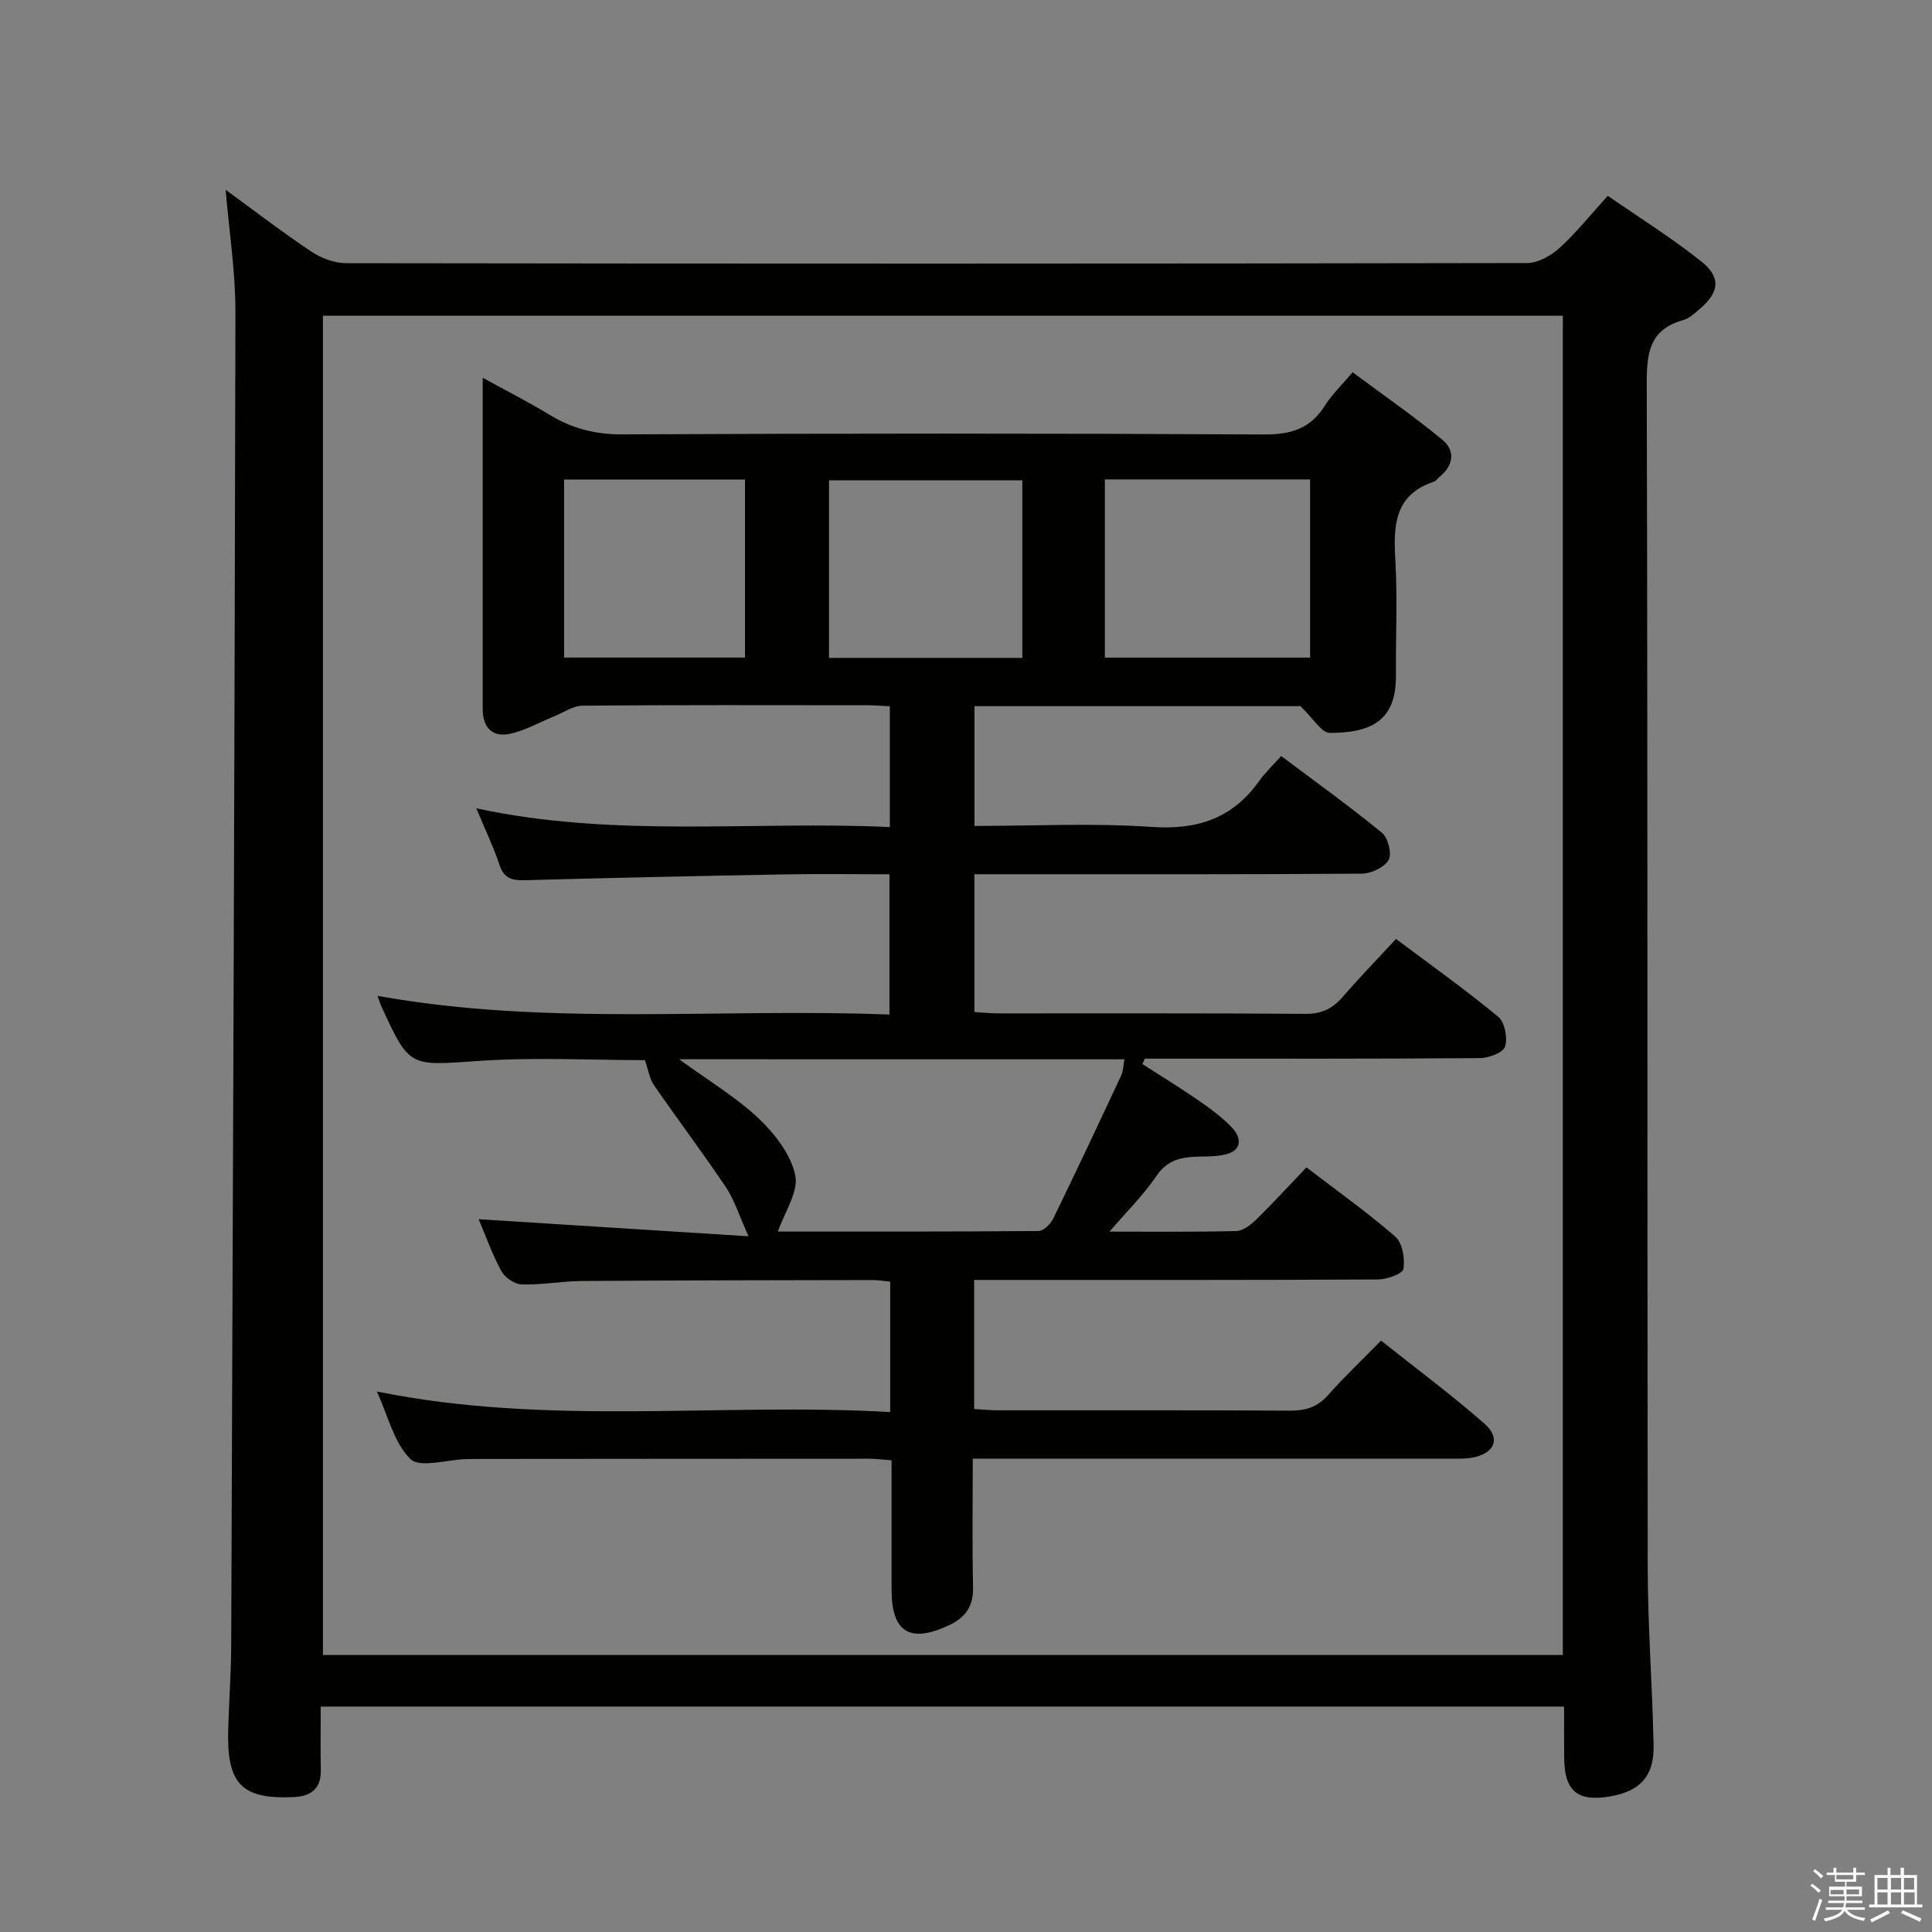 <svg enable-background="new 0 0 400 400" viewBox="0 0 400 400" xmlns="http://www.w3.org/2000/svg"><rect x="0" y="0" width="400" height="400" fill="#808080" stroke="none"/><path d="m374.8 390.4.4-.4c.7.5 1.3 1 1.8 1.4l-.5.5c-.5-.6-1.1-1.1-1.7-1.5zm1 7.3-.6-.3c.5-1.4 1.1-2.8 1.5-4.3.2.1.4.2.6.3-.5 1.3-1 2.8-1.5 4.3zm-.4-10.3.4-.4c.4.3 1 .8 1.7 1.4l-.5.5c-.4-.5-1-1-1.6-1.5zm2.5.3h1.7v-1h.6v1h3.5v-1h.6v1h1.8v.5h-1.8v1.4h-2v1h3.2v2h-3.2v.9h3.3v.5h-3.4c0 .3-.1.6-.1.9h4v.5h-3.7c.7.9 1.9 1.5 3.8 1.7-.1.2-.2.4-.3.6-2.1-.4-3.5-1.1-4-2.1-.4 1-1.8 1.7-4 2.2-.1-.2-.2-.4-.3-.6 2.1-.4 3.4-1 3.8-1.8h-3.4v-.5h3.6c.1-.3.1-.6.2-.9h-3.3v-.5h3.4c0-.3 0-.6 0-.9h-3.2v-2h3.3v-1h-2.1v-1.4h-1.7v-.5zm1.1 3.5v1h2.7c0-.3 0-.4 0-.4 0-.1 0-.2 0-.2 0-.1 0-.2 0-.3h-2.7zm1.2-3v.9h3.5v-.9zm4.7 3h-2.6v.6.4h2.6z" fill="#fafafb"/><path d="m393.6 386.7h.6v1.5h2.7v6.1h1.1v.6h-11v-.6h1.1v-6.1h2.7v-1.5h.6v1.5h2.1v-1.5zm-2.7 8.8.4.6c-1.2.6-2.5 1.3-3.8 1.9-.1-.2-.2-.4-.3-.6 1.2-.6 2.5-1.2 3.7-1.9zm-2.2-6.7v2.4h2.1v-2.4zm0 3v2.5h2.1v-2.5zm2.8-3v2.4h2.1v-2.4zm0 3v2.5h2.1v-2.5zm6 6.1c-1.4-.7-2.7-1.3-3.9-1.8l.3-.6c1.5.6 2.7 1.2 3.9 1.7zm-1.2-9.1h-2.1v2.4h2.1zm-2.1 3v2.5h2.2v-2.5z" fill="#fafafb"/><g fill="#010100"><path d="m323.83 353.33c-86.03 0-171.42 0-257.43 0 0 4.54-.06 8.84.02 13.13.07 3.8-1.95 5.42-5.49 5.6-11.15.55-14.01-2.88-13.68-14.14.17-5.82.6-11.63.62-17.45.35-91.96.71-183.91.87-275.87.01-8.39-1.31-16.78-2.02-25.3 5.84 4.25 11.64 8.72 17.71 12.77 2.06 1.38 4.81 2.42 7.25 2.42 81.48.12 162.97.13 244.45-.03 2.26 0 4.93-1.48 6.69-3.07 3.43-3.11 6.36-6.78 10.06-10.85 6.46 4.48 13.19 8.68 19.36 13.59 4.18 3.33 3.71 6.48-.44 9.93-1.02.85-2.08 1.88-3.29 2.21-7.04 1.94-7.59 6.84-7.57 13.27.22 81.65.09 163.3.2 244.95.02 12.3.97 24.6 1.22 36.91.13 6.34-2.84 9.48-9.01 10.53-6.78 1.16-9.49-1.14-9.5-8.07-.03-3.32-.02-6.63-.02-10.53zm-.26-287.96c-85.76 0-171.25 0-256.71 0v277.27h256.71c0-92.61 0-184.85 0-277.27z"/><path d="m229.71 254.99c8.01 0 17.12.1 26.23-.11 1.39-.03 2.98-1.26 4.09-2.33 3.45-3.37 6.7-6.93 10.46-10.86 6.22 4.77 12.56 9.27 18.39 14.34 1.49 1.29 2.02 4.54 1.69 6.68-.16 1.01-3.4 2.18-5.25 2.19-26 .14-52 .1-77.99.1-1.79 0-3.58 0-5.64 0v26.72c1.71.1 3.3.27 4.9.27 20.17.02 40.33-.05 60.49.07 3.23.02 5.67-.72 7.87-3.2 3.3-3.74 6.94-7.18 10.98-11.3 7.31 5.81 14.62 11.24 21.44 17.22 3.39 2.97 2.1 6.1-2.4 6.98-1.61.32-3.31.24-4.97.24-30.85 0-61.68 0-92.51 0-1.81 0-3.63 0-6.09 0 0 9.13-.13 17.92.06 26.71.08 3.91-1.65 6.23-4.99 7.79-8.11 3.78-11.88 1.46-11.88-7.4-.01-8.81 0-17.61 0-26.76-1.84-.13-3.27-.33-4.7-.33-26.83 0-53.66.03-80.49.05-1 0-2 .01-3 .04-3.92.11-9.45 1.88-11.42-.02-3.41-3.31-4.61-8.89-6.96-13.99 35.6 7.24 70.89 2.26 106.29 4.26 0-9.44 0-18.04 0-27.01-1.36-.12-2.62-.33-3.88-.32-20 .04-39.99.05-59.99.2-4.14.03-8.29.83-12.42.71-1.48-.04-3.51-1.45-4.24-2.8-1.95-3.62-3.34-7.55-4.68-10.71 18.08 1.15 36.22 2.3 55.87 3.54-1.98-4.39-2.93-7.55-4.68-10.16-4.81-7.16-10.01-14.05-14.91-21.15-.89-1.29-1.12-3.03-1.86-5.16-10.83 0-22.63-.64-34.34.16-14.39.98-14.35 1.51-20.2-11.25-.27-.6-.46-1.24-.81-2.22 35.15 6.34 70.41 2.49 105.98 3.87 0-9.87 0-19.24 0-29.04-7.29 0-14.43-.11-21.56.02-17.97.33-35.95.71-53.92 1.21-2.67.07-4.33-.36-5.26-3.18-1.23-3.72-2.96-7.29-4.8-11.71 28.75 6.2 57.08 2.57 85.62 3.88 0-8.59 0-16.66 0-25-1.66-.08-3.12-.22-4.58-.22-19.67-.01-39.33-.08-58.99.09-2.02.02-4.04 1.45-6.04 2.26-3.01 1.21-5.91 2.9-9.04 3.57-3.63.78-5.64-1.31-5.64-5.09 0-22.49 0-44.98 0-68.63 5.04 2.77 9.53 5.05 13.82 7.66 4.67 2.84 9.46 4.09 15.05 4.06 44.33-.2 88.66-.22 132.99.02 5.54.03 9.53-1.24 12.5-5.96 1.4-2.23 3.36-4.1 5.74-6.92 6.28 4.67 12.64 9.07 18.58 13.98 2.74 2.26 2.34 5.33-.6 7.7-.39.31-.7.82-1.13.97-8.2 2.72-8.42 9.08-8 16.25.47 7.97.06 15.99.12 23.99.08 10.06-6.25 11.75-13.7 11.78-1.69.01-3.39-2.98-6.08-5.54-21.24 0-44.19 0-67.48 0v24.8c12.35 0 24.52-.63 36.59.2 9.47.66 16.78-1.68 22.31-9.45 1.25-1.75 2.85-3.26 4.6-5.23 7.26 5.46 14.26 10.47 20.89 15.92 1.26 1.03 2.08 4.35 1.36 5.61-.88 1.54-3.6 2.81-5.53 2.83-24.83.18-49.66.12-74.49.12-1.81 0-3.62 0-5.74 0v28.53c1.79.11 3.39.28 4.99.28 21.16.02 42.33-.07 63.49.1 3.34.03 5.61-1.03 7.71-3.45 3.47-4 7.16-7.81 11.1-12.06 7.23 5.42 14.4 10.52 21.16 16.11 1.36 1.12 1.98 4.38 1.42 6.17-.39 1.25-3.37 2.38-5.21 2.39-21.33.16-42.66.11-63.99.11-1.79 0-3.59 0-5.38 0-.17.37-.34.75-.51 1.12 3.91 2.52 7.88 4.94 11.69 7.58 2.44 1.69 4.89 3.49 6.92 5.64 1.86 1.98 2.06 4.54-1.15 5.43-4.85 1.35-10.66-1.18-14.49 4.44-2.92 4.26-6.65 7.94-9.78 11.6zm-89.09-35.68c6.23 4.55 11.85 7.89 16.48 12.28 3.34 3.17 6.66 7.46 7.55 11.75.72 3.43-2.23 7.63-3.6 11.64 17.45 0 35.71.04 53.97-.11 1.04-.01 2.5-1.45 3.04-2.57 4.8-9.85 9.47-19.77 14.1-29.7.43-.92.41-2.06.63-3.28-30.56-.01-60.67-.01-92.17-.01zm88.13-83.16h42.49c0-12.53 0-24.61 0-36.89-14.28 0-28.21 0-42.49 0zm-57.11.06h40.02c0-12.46 0-24.54 0-36.77-13.45 0-26.62 0-40.02 0zm-17.4-36.93c-12.62 0-24.89 0-37.45 0v36.86h37.45c0-12.55 0-24.63 0-36.86z"/></g></svg>